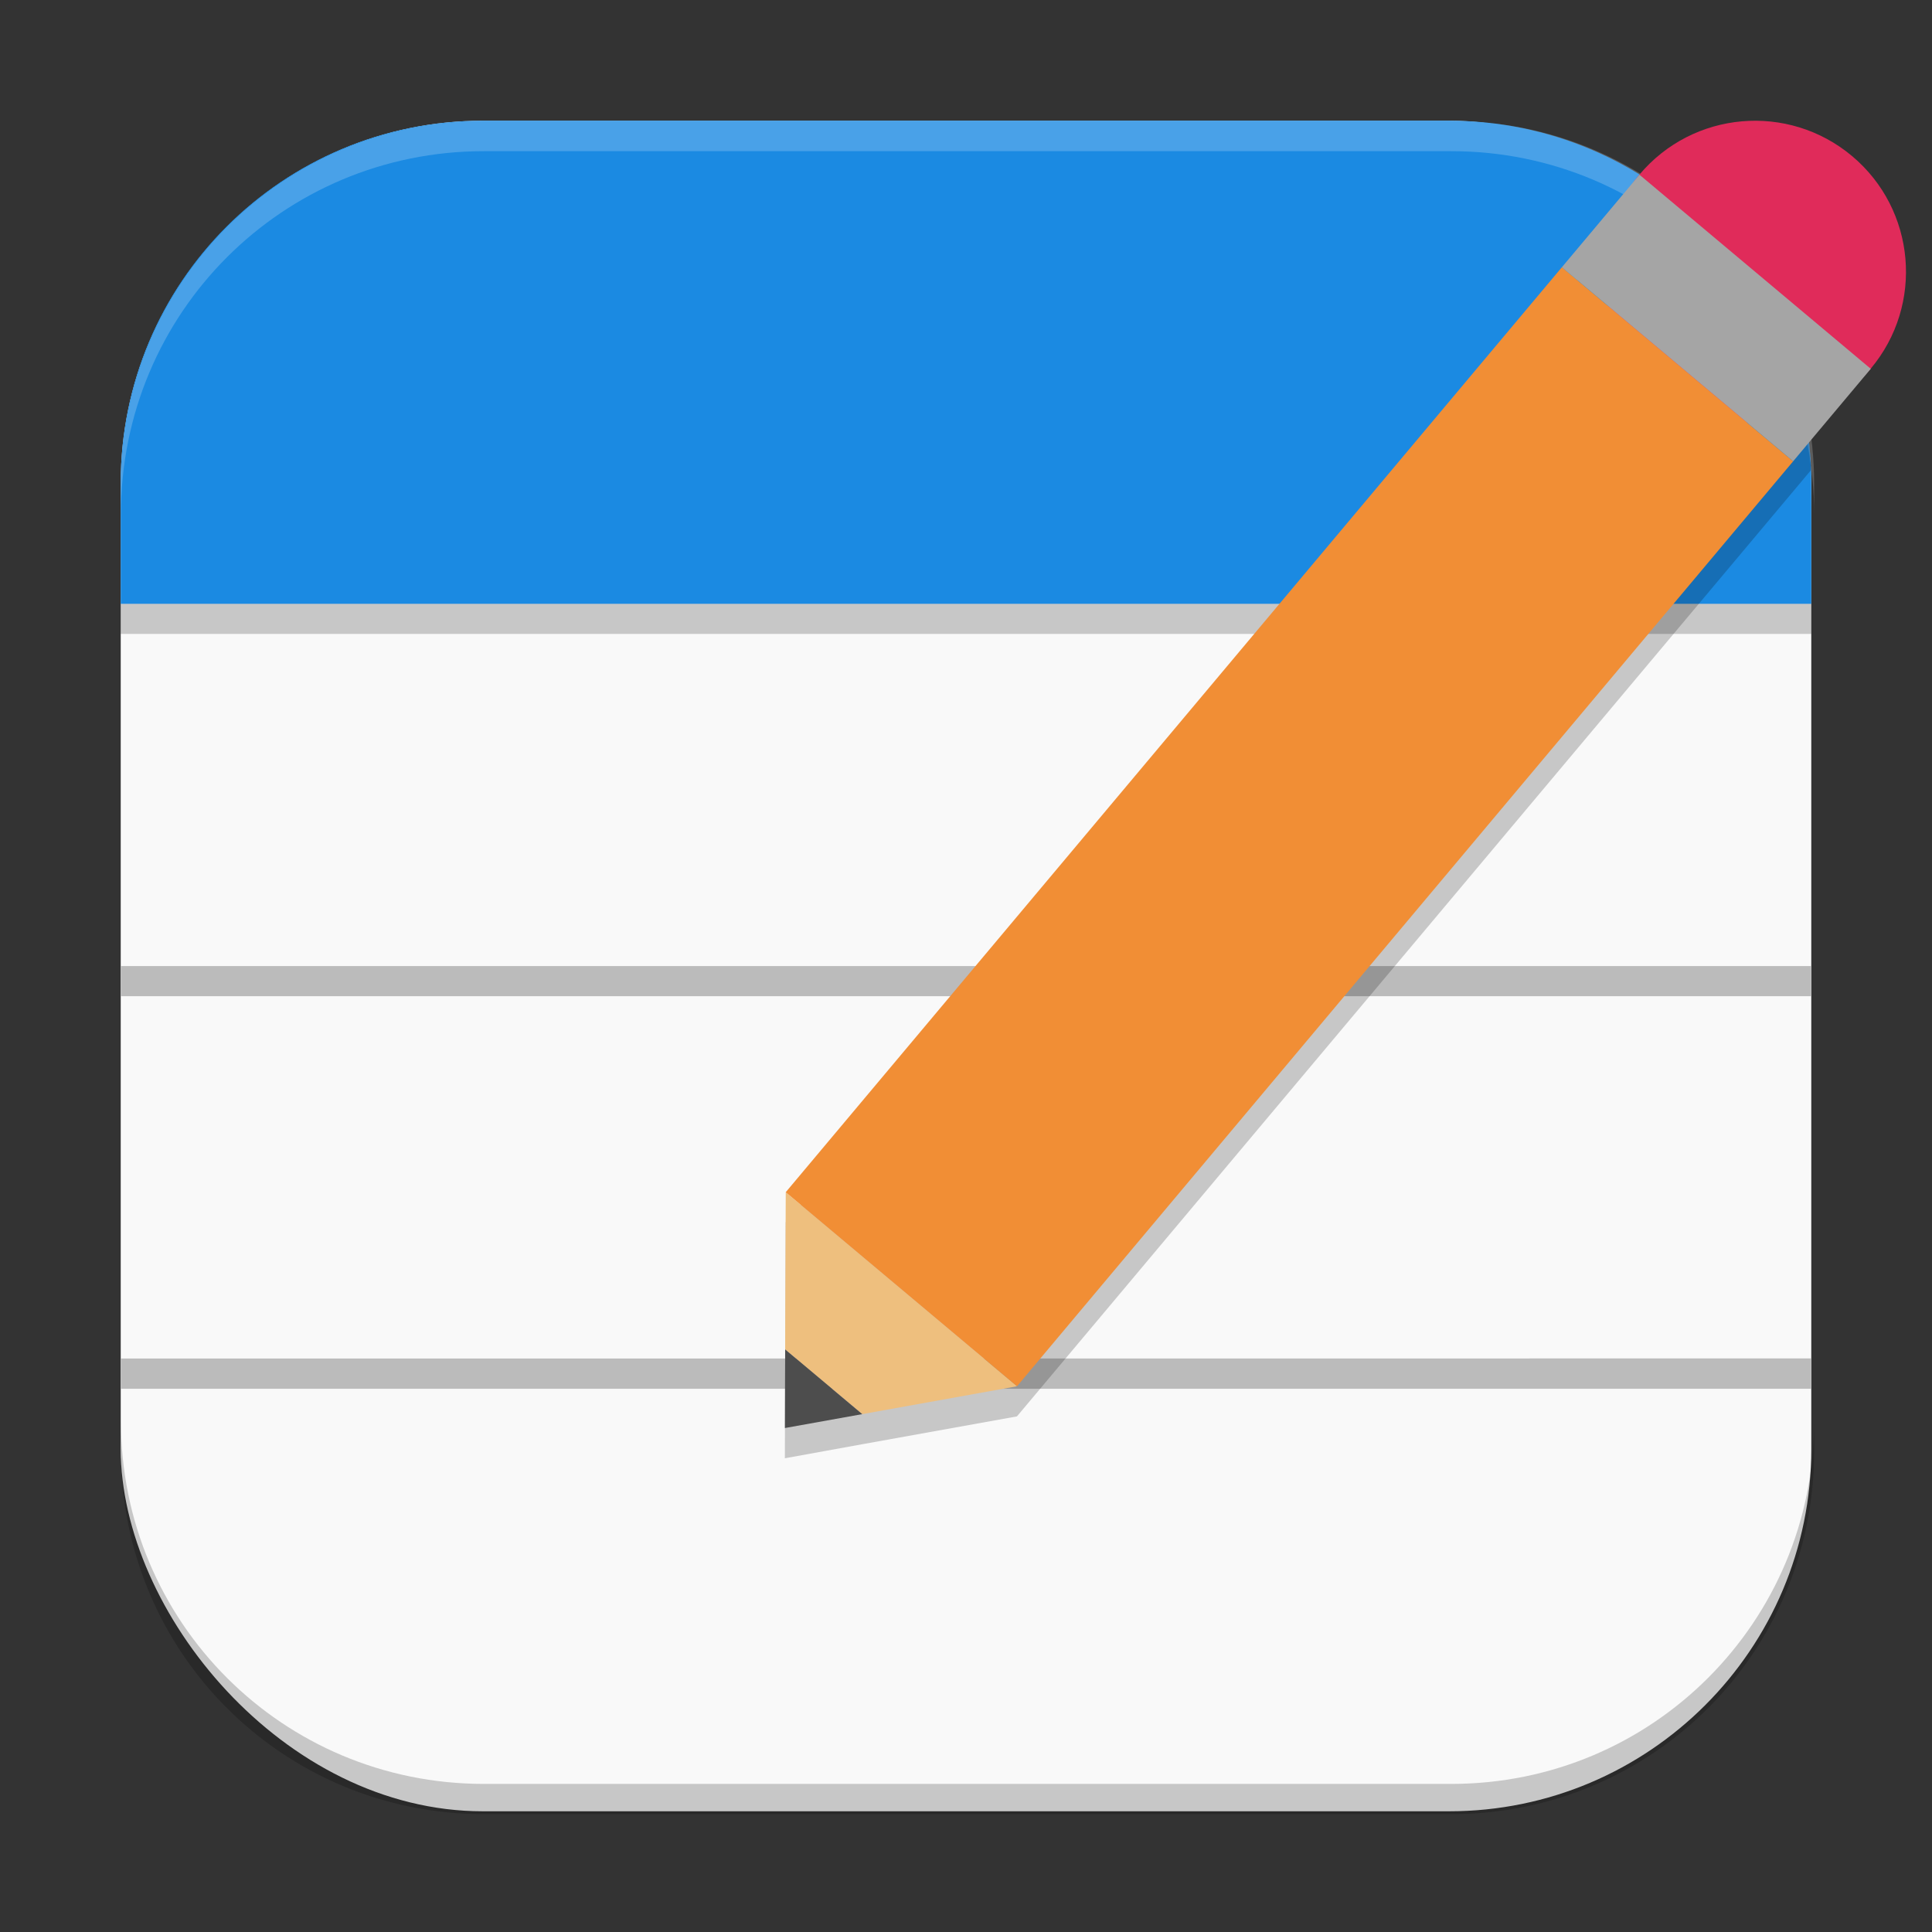 <?xml version="1.0" encoding="UTF-8" standalone="no"?>
<!-- Created with Inkscape (http://www.inkscape.org/) -->

<svg
   width="64"
   height="64"
   viewBox="0 0 16.933 16.933"
   version="1.1"
   id="svg5"
   inkscape:version="1.1.2 (0a00cf5339, 2022-02-04, custom)"
   sodipodi:docname="org.gnome.TextEditor.svg"
   xmlns:inkscape="http://www.inkscape.org/namespaces/inkscape"
   xmlns:sodipodi="http://sodipodi.sourceforge.net/DTD/sodipodi-0.dtd"
   xmlns="http://www.w3.org/2000/svg"
   xmlns:svg="http://www.w3.org/2000/svg">
  <rect x="0" y="0" width="16.933" height="16.933" fill="#333333" stroke="none"/>
  <sodipodi:namedview
     id="namedview7"
     pagecolor="#ffffff"
     bordercolor="#666666"
     borderopacity="1.0"
     inkscape:pageshadow="2"
     inkscape:pageopacity="0.0"
     inkscape:pagecheckerboard="0"
     inkscape:document-units="px"
     showgrid="false"
     units="px"
     height="64px"
     inkscape:zoom="12.25"
     inkscape:cx="37.714286"
     inkscape:cy="27.183673"
     inkscape:window-width="1920"
     inkscape:window-height="1011"
     inkscape:window-x="0"
     inkscape:window-y="0"
     inkscape:window-maximized="1"
     inkscape:current-layer="svg5" />
  <defs
     id="defs2" />
  <rect
     style="fill:#f9f9f9;fill-opacity:1;stroke-width:0.265"
     id="rect846"
     width="14.817"
     height="14.817"
     x="1.058"
     y="1.058"
     ry="3.175" />
  <path
     id="rect3524"
     style="opacity:1;mix-blend-mode:normal;fill:#bbbbbb;fill-opacity:1;stroke-width:0.794;stroke-linejoin:round"
     d="M 1.058,8.467 V 8.731 H 15.875 V 8.467 Z m 0,3.44 v 0.265 H 15.875 V 11.906 Z" />
  <path
     d="m 4.233,1.323 h 8.467 c 1.759,0 3.175,1.416 3.175,3.175 v 1.058 H 1.058 v -1.058 c 0,-1.759 1.416,-3.175 3.175,-3.175 z"
     style="fill:#000000;fill-opacity:1;stroke-width:0.07;opacity:0.2"
     id="path3371" />
  <path
     id="rect5115"
     style="fill:#1b8ae2;fill-opacity:1;stroke-width:0.265"
     d="m 4.233,1.058 h 8.467 c 1.759,0 3.175,1.416 3.175,3.175 V 5.292 H 1.058 V 4.233 c 0,-1.759 1.416,-3.175 3.175,-3.175 z"
     sodipodi:nodetypes="sssccss" />
  <path
     id="rect12059"
     style="opacity:0.2;fill:#ffffff;fill-opacity:1;stroke-width:1"
     d="M 16 4 C 9.352 4 4 9.352 4 16 L 4 17 C 4 10.352 9.352 5 16 5 L 48 5 C 54.648 5 60 10.352 60 17 L 60 16 C 60 9.352 54.648 4 48 4 L 16 4 z "
     transform="scale(0.265)" />
  <path
     id="rect14210"
     style="opacity:0.2;fill:#000000;fill-opacity:1;stroke-width:1"
     d="M 4 47 L 4 48 C 4 54.648 9.352 60 16 60 L 48 60 C 54.648 60 60 54.648 60 48 L 60 47 C 60 53.648 54.648 59 48 59 L 16 59 C 9.352 59 4 53.648 4 47 z "
     transform="scale(0.265)" />
  <path
     d="m 14.53,1.636 c -0.058,0.048 -0.112,0.102 -0.161,0.159 l -0.68,0.811 -6.803,8.108 -0.005,1.378 -0.002,0.689 L 7.557,12.658 8.913,12.414 15.716,4.307 15.872,4.121 C 15.836,3.091 15.316,2.19 14.53,1.636 Z"
     style="opacity:0.2;fill:#000000;stroke-width:0.887;stroke-linejoin:round"
     id="path12275" />
  <g
     id="g11832"
     transform="rotate(40,11.308,14.676)">
    <path
       id="rect6426"
       style="opacity:1;fill:#eebf7e;stroke-width:0.887;stroke-linejoin:round"
       d="m 5.204,14.28 h 2.646 v 0 L 6.968,15.339 H 6.086 Z"
       sodipodi:nodetypes="cccccc" />
    <path
       id="rect7413"
       style="opacity:1;fill:#4d4d4d;stroke-width:1.537;stroke-linejoin:round"
       d="m 6.086,15.339 0.441,0.529 0.441,-0.529 z" />
    <circle
       style="opacity:1;fill:#e02b5a;fill-opacity:1;stroke-width:0.992;stroke-linejoin:round"
       id="path9655"
       cx="6.526"
       cy="2.639"
       r="1.323" />
    <rect
       style="opacity:1;fill:#f18e35;fill-opacity:1;stroke-width:0.866;stroke-linejoin:round"
       id="rect4794"
       width="2.646"
       height="10.583"
       x="5.204"
       y="3.697" />
    <rect
       style="opacity:1;fill:#a5a5a5;fill-opacity:1;stroke-width:0.887;stroke-linejoin:round"
       id="rect9083"
       width="2.646"
       height="1.058"
       x="5.204"
       y="2.639" />
  </g>
</svg>
